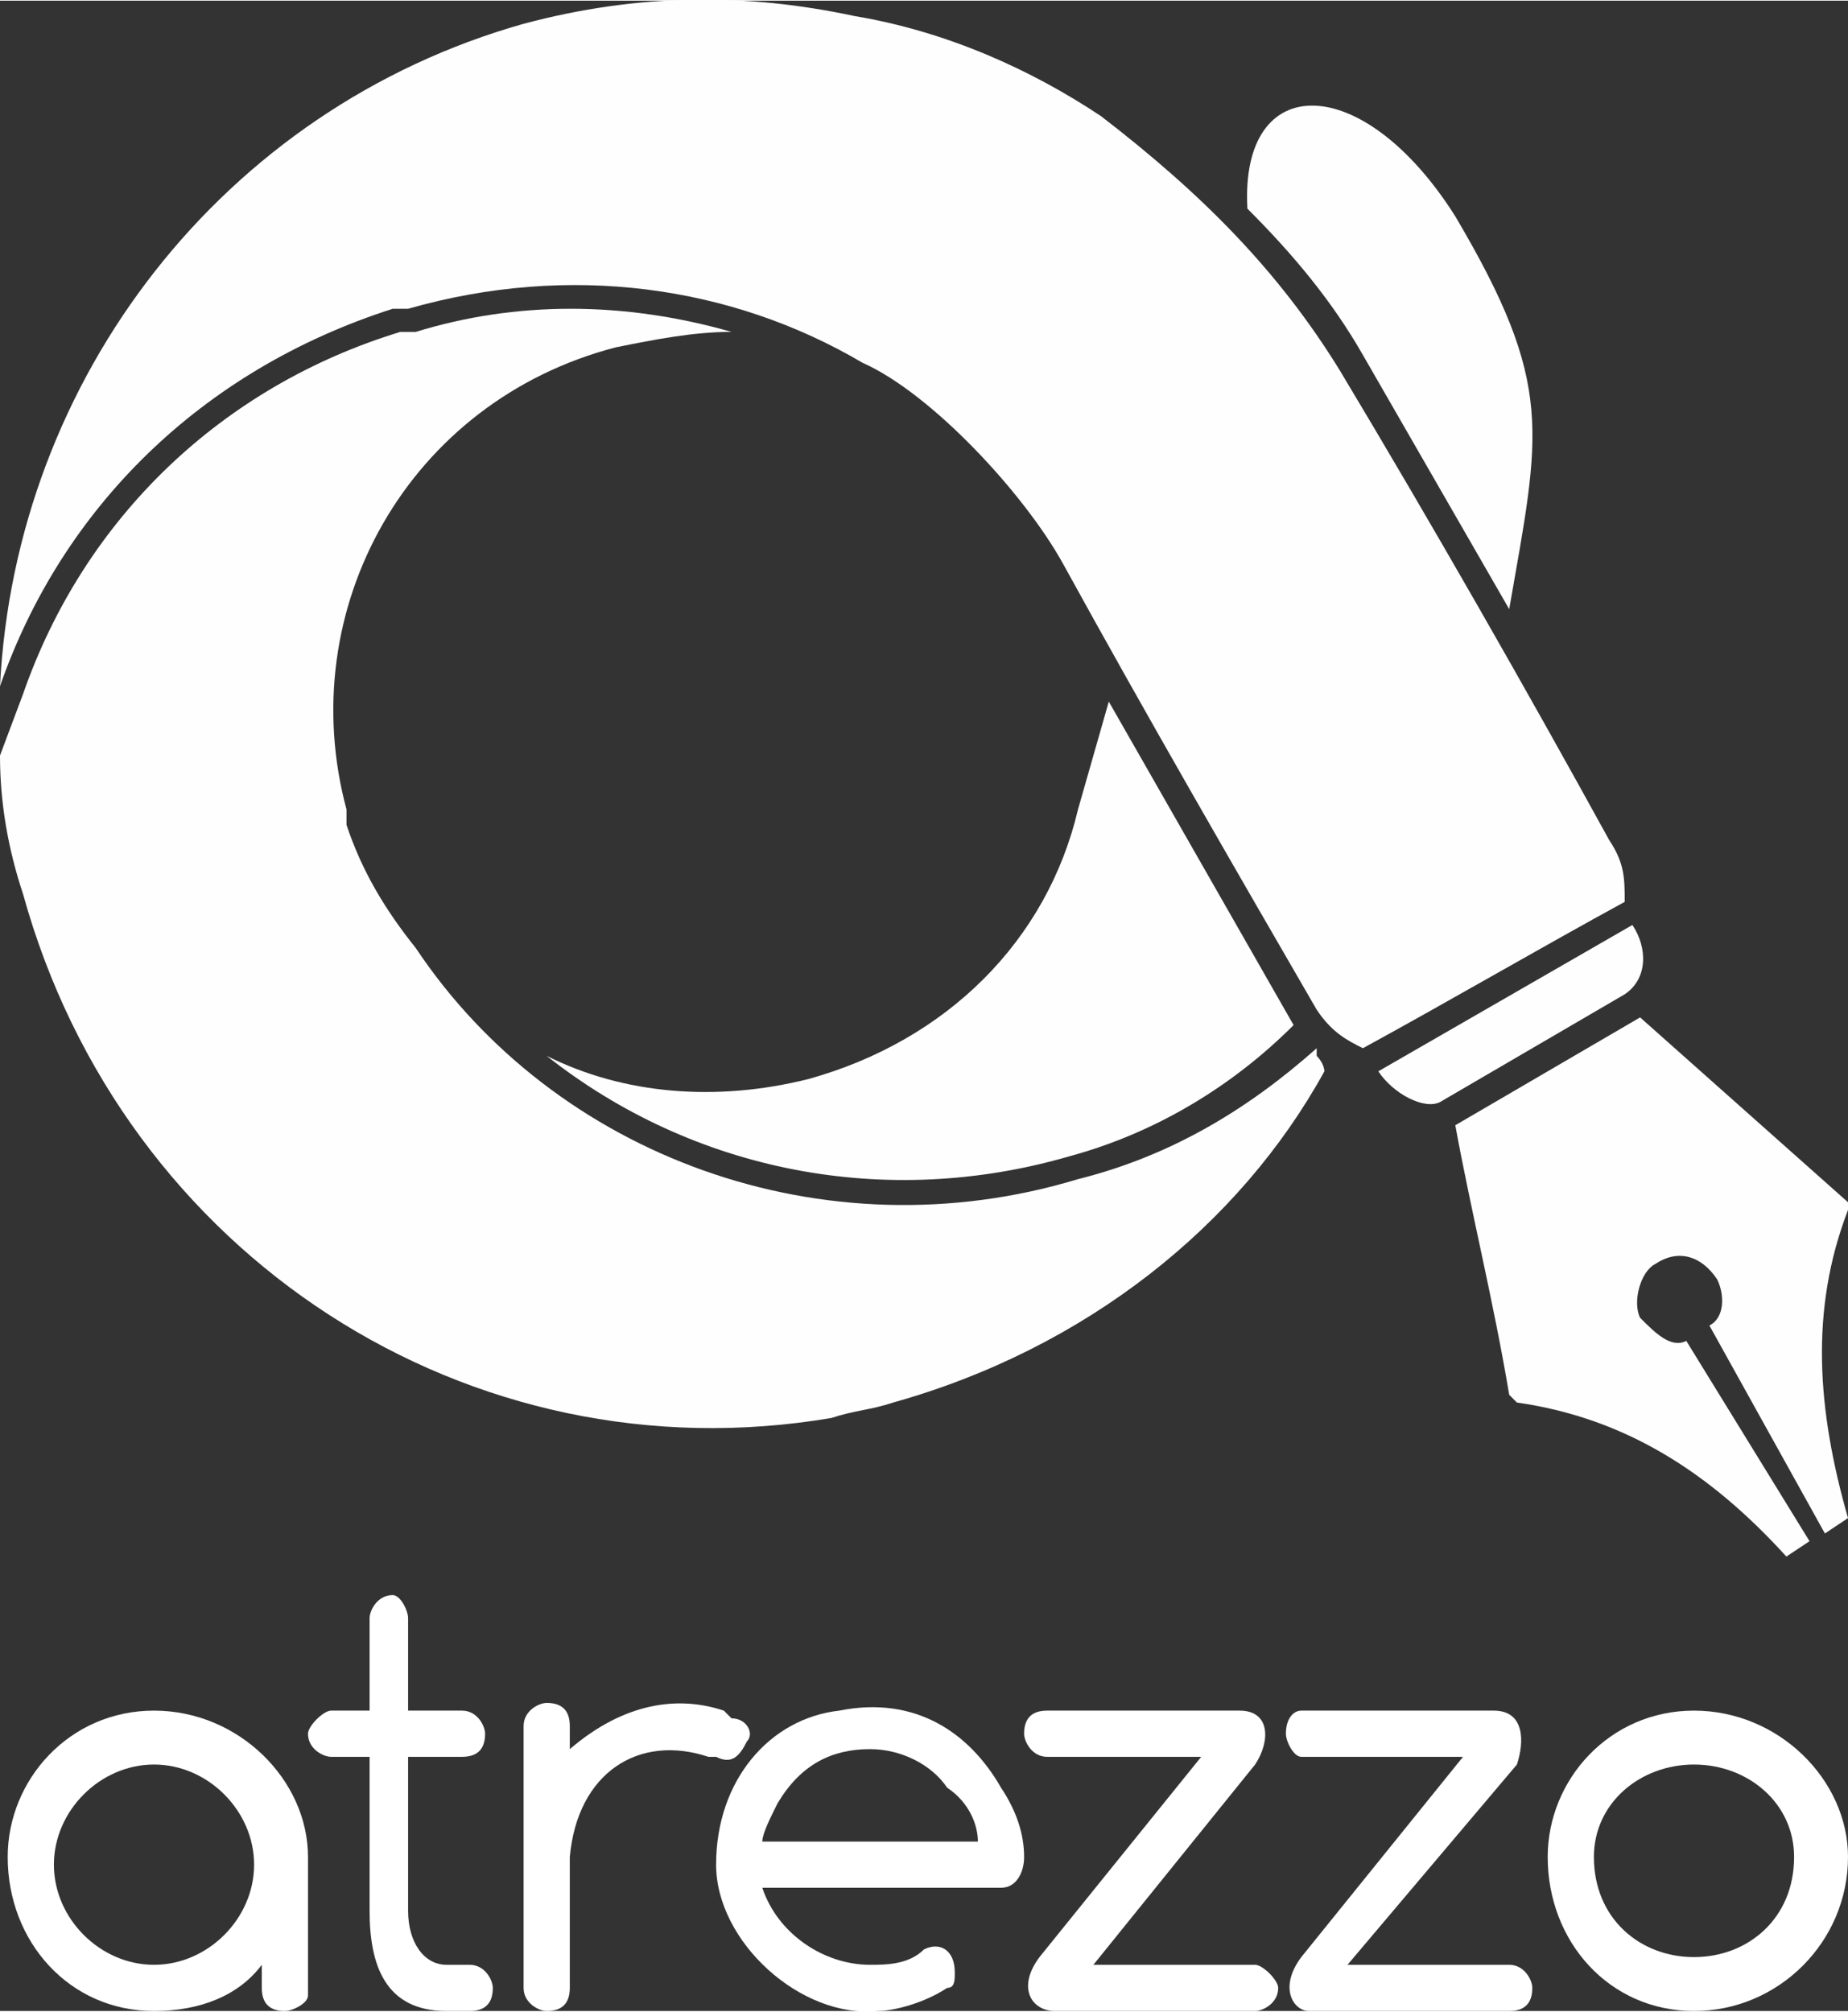 <?xml version="1.0" encoding="UTF-8"?>
<!DOCTYPE svg PUBLIC "-//W3C//DTD SVG 1.1//EN" "http://www.w3.org/Graphics/SVG/1.1/DTD/svg11.dtd">
<!-- Creator: CorelDRAW 2020 (64-Bit) -->
<svg xmlns="http://www.w3.org/2000/svg" xml:space="preserve" width="68px" height="74px" version="1.1" style="shape-rendering:geometricPrecision; text-rendering:geometricPrecision; image-rendering:optimizeQuality; fill-rule:evenodd; clip-rule:evenodd"
viewBox="0 0 2.4 2.61"
 xmlns:xlink="http://www.w3.org/1999/xlink"
 xmlns:xodm="http://www.corel.com/coreldraw/odm/2003">
 <rect x="0" y="0" width="2.4" height="2.61" fill="#333333" stroke="none"/>
 <defs>
  <style type="text/css">
   <![CDATA[
    .fil0 {fill:#FEFEFE}
    .fil2 {fill:white}
    .fil1 {fill:white;fill-rule:nonzero}
   ]]>
  </style>
 </defs>
 <g id="Capa_x0020_1">
  <g id="_2104466672544">
   <path class="fil0" d="M2.13 1.32c0.09,0.08 0.18,0.16 0.27,0.24 0,0 0,0 0,0.01 -0.05,0.13 -0.04,0.26 0,0.4l-0.03 0.02 -0.15 -0.27c0.02,-0.01 0.02,-0.04 0.01,-0.06 -0.02,-0.03 -0.05,-0.04 -0.08,-0.02 -0.02,0.01 -0.03,0.05 -0.02,0.07 0.02,0.02 0.04,0.04 0.06,0.03l0.16 0.26 -0.03 0.02c-0.1,-0.11 -0.21,-0.18 -0.35,-0.2 0,0 -0.01,-0.01 -0.01,-0.01 -0.02,-0.12 -0.05,-0.24 -0.07,-0.35l0.24 -0.14z"/>
   <path class="fil0" d="M2.11 1.29c0.03,-0.02 0.03,-0.06 0.01,-0.09l-0.33 0.19c0.02,0.03 0.06,0.05 0.08,0.04l0.24 -0.14z"/>
   <path class="fil0" d="M1.11 0.02c-0.14,-0.03 -0.28,-0.03 -0.43,0.01 -0.39,0.11 -0.66,0.46 -0.68,0.86 0.08,-0.23 0.26,-0.41 0.51,-0.49 0.01,0 0.01,0 0.02,0 0.21,-0.06 0.42,-0.03 0.59,0.07 0.09,0.04 0.21,0.17 0.26,0.26 0.11,0.2 0.22,0.39 0.33,0.58 0.02,0.03 0.04,0.04 0.06,0.05 0.11,-0.06 0.23,-0.13 0.34,-0.19 0,-0.03 0,-0.05 -0.02,-0.08 -0.11,-0.2 -0.23,-0.41 -0.35,-0.61 -0.08,-0.13 -0.18,-0.23 -0.31,-0.33 -0.09,-0.06 -0.2,-0.11 -0.32,-0.13z"/>
   <path class="fil0" d="M1.08 1.84c0.03,-0.01 0.05,-0.01 0.08,-0.02 0.25,-0.07 0.45,-0.23 0.56,-0.43 0,0 0,-0.01 -0.01,-0.02l0 0 0 0c0,0 0,-0.01 0,-0.01 -0.09,0.08 -0.19,0.14 -0.31,0.17 0,0 0,0 0,0 0,0 0,0 0,0 -0.33,0.1 -0.68,-0.03 -0.86,-0.3 -0.04,-0.05 -0.07,-0.1 -0.09,-0.16 0,-0.01 0,-0.01 0,-0.02 -0.07,-0.26 0.08,-0.53 0.35,-0.6 0.05,-0.01 0.1,-0.02 0.15,-0.02 -0.14,-0.04 -0.28,-0.04 -0.41,0 -0.01,0 -0.02,0 -0.02,0 -0.23,0.07 -0.41,0.24 -0.49,0.47l-0.03 0.08c0,0.06 0.01,0.12 0.03,0.18 0.13,0.47 0.58,0.76 1.05,0.68z"/>
   <path class="fil0" d="M1.4 1.05c-0.04,0.17 -0.17,0.3 -0.35,0.35 -0.12,0.03 -0.24,0.02 -0.34,-0.03 0.19,0.15 0.44,0.2 0.68,0.13 0,0 0,0 0,0 0.11,-0.03 0.21,-0.09 0.29,-0.17l-0.24 -0.42 -0.04 0.14z"/>
   <path class="fil0" d="M1.62 0.27c0.06,0.06 0.11,0.12 0.15,0.19l0.19 0.33c0.04,-0.23 0.06,-0.29 -0.07,-0.51 -0.12,-0.19 -0.28,-0.19 -0.27,-0.01z"/>
  </g>
  <g id="_2104466670096">
   <g>
    <path class="fil1" d="M1.09 2.22c0.1,-0.02 0.17,0.03 0.21,0.1 0.02,0.03 0.03,0.06 0.03,0.09 0,0.02 -0.01,0.04 -0.03,0.04l-0.31 0c0.02,0.06 0.08,0.1 0.14,0.1 0.02,0 0.05,0 0.07,-0.02 0.02,-0.01 0.04,0 0.04,0.03 0,0.01 0,0.02 -0.01,0.02 -0.03,0.02 -0.07,0.03 -0.09,0.03 -0.1,0.01 -0.21,-0.09 -0.21,-0.19 0,-0.11 0.07,-0.19 0.16,-0.2zm-0.1 0.17l0.28 0c0,-0.02 -0.01,-0.05 -0.04,-0.07 -0.02,-0.03 -0.06,-0.05 -0.1,-0.05 -0.05,0 -0.09,0.02 -0.12,0.07 -0.01,0.02 -0.02,0.04 -0.02,0.05z"/>
    <path class="fil1" d="M0.53 2.1l0 0.12 0.07 0c0.02,0 0.03,0.02 0.03,0.03 0,0.02 -0.01,0.03 -0.03,0.03l-0.07 0 0 0.2c0,0.04 0.02,0.07 0.05,0.07l0.03 0c0.02,0 0.03,0.02 0.03,0.03l0 0c0,0.02 -0.01,0.03 -0.03,0.03l-0.03 0c-0.08,0 -0.1,-0.06 -0.1,-0.13l0 -0.2 -0.05 0c-0.01,0 -0.03,-0.01 -0.03,-0.03 0,-0.01 0.02,-0.03 0.03,-0.03l0.05 0c0,-0.04 0,-0.08 0,-0.12 0,-0.01 0.01,-0.03 0.03,-0.03 0.01,0 0.02,0.02 0.02,0.03z"/>
    <path class="fil2" d="M0.74 2.24c0,-0.02 -0.01,-0.03 -0.03,-0.03l0 0c-0.01,0 -0.03,0.01 -0.03,0.03l0 0.05 0 0.29c0,0.02 0.02,0.03 0.03,0.03 0.02,0 0.03,-0.01 0.03,-0.03l0 -0.17c0.01,-0.11 0.09,-0.16 0.18,-0.13l0.01 0c0.02,0.01 0.03,0 0.04,-0.02l0 0c0.01,-0.01 0,-0.03 -0.02,-0.03l-0.01 -0.01c-0.06,-0.02 -0.13,-0.01 -0.2,0.05l0 -0.03z"/>
    <path class="fil2" d="M1.69 2.54l0.21 -0.26 -0.21 0c-0.01,0 -0.02,-0.02 -0.02,-0.03l0 0c0,-0.02 0.01,-0.03 0.02,-0.03l0.25 0c0.04,0 0.04,0.04 0.03,0.07l-0.22 0.26 0.21 0c0.02,0 0.03,0.02 0.03,0.03l0 0c0,0.02 -0.01,0.03 -0.03,0.03l-0.26 0c-0.02,0 -0.04,-0.03 -0.01,-0.07z"/>
    <path class="fil2" d="M1.35 2.54l0.21 -0.26 -0.2 0c-0.02,0 -0.03,-0.02 -0.03,-0.03l0 0c0,-0.02 0.01,-0.03 0.03,-0.03l0.25 0c0.04,0 0.04,0.04 0.02,0.07l-0.21 0.26 0.21 0c0.01,0 0.03,0.02 0.03,0.03l0 0c0,0.02 -0.02,0.03 -0.03,0.03l-0.26 0c-0.03,0 -0.05,-0.03 -0.02,-0.07z"/>
    <path class="fil2" d="M0.2 2.22c0.11,0 0.2,0.09 0.2,0.19 0,0.01 0,0.01 0,0.02l0 0.09 0 0.06 0 0c0,0.01 0,0.01 0,0.01 0,0.01 -0.02,0.02 -0.03,0.02l0 0c-0.02,0 -0.03,-0.01 -0.03,-0.03l0 -0.03c-0.03,0.04 -0.08,0.06 -0.14,0.06 -0.11,0 -0.19,-0.09 -0.19,-0.2 0,-0.1 0.08,-0.19 0.19,-0.19zm0.13 0.2c0,0.07 -0.06,0.13 -0.13,0.13 -0.07,0 -0.13,-0.06 -0.13,-0.13 0,-0.07 0.06,-0.13 0.13,-0.13 0.07,0 0.13,0.06 0.13,0.13z"/>
    <path class="fil2" d="M2.4 2.41c0,-0.1 -0.09,-0.19 -0.2,-0.19 -0.11,0 -0.19,0.09 -0.19,0.19 0,0.11 0.08,0.2 0.19,0.2 0.11,0 0.2,-0.09 0.2,-0.2zm-0.07 0c0,-0.07 -0.06,-0.12 -0.13,-0.12 -0.07,0 -0.13,0.05 -0.13,0.12 0,0.08 0.06,0.13 0.13,0.13 0.07,0 0.13,-0.05 0.13,-0.13z"/>
   </g>
  </g>
 </g>
</svg>
